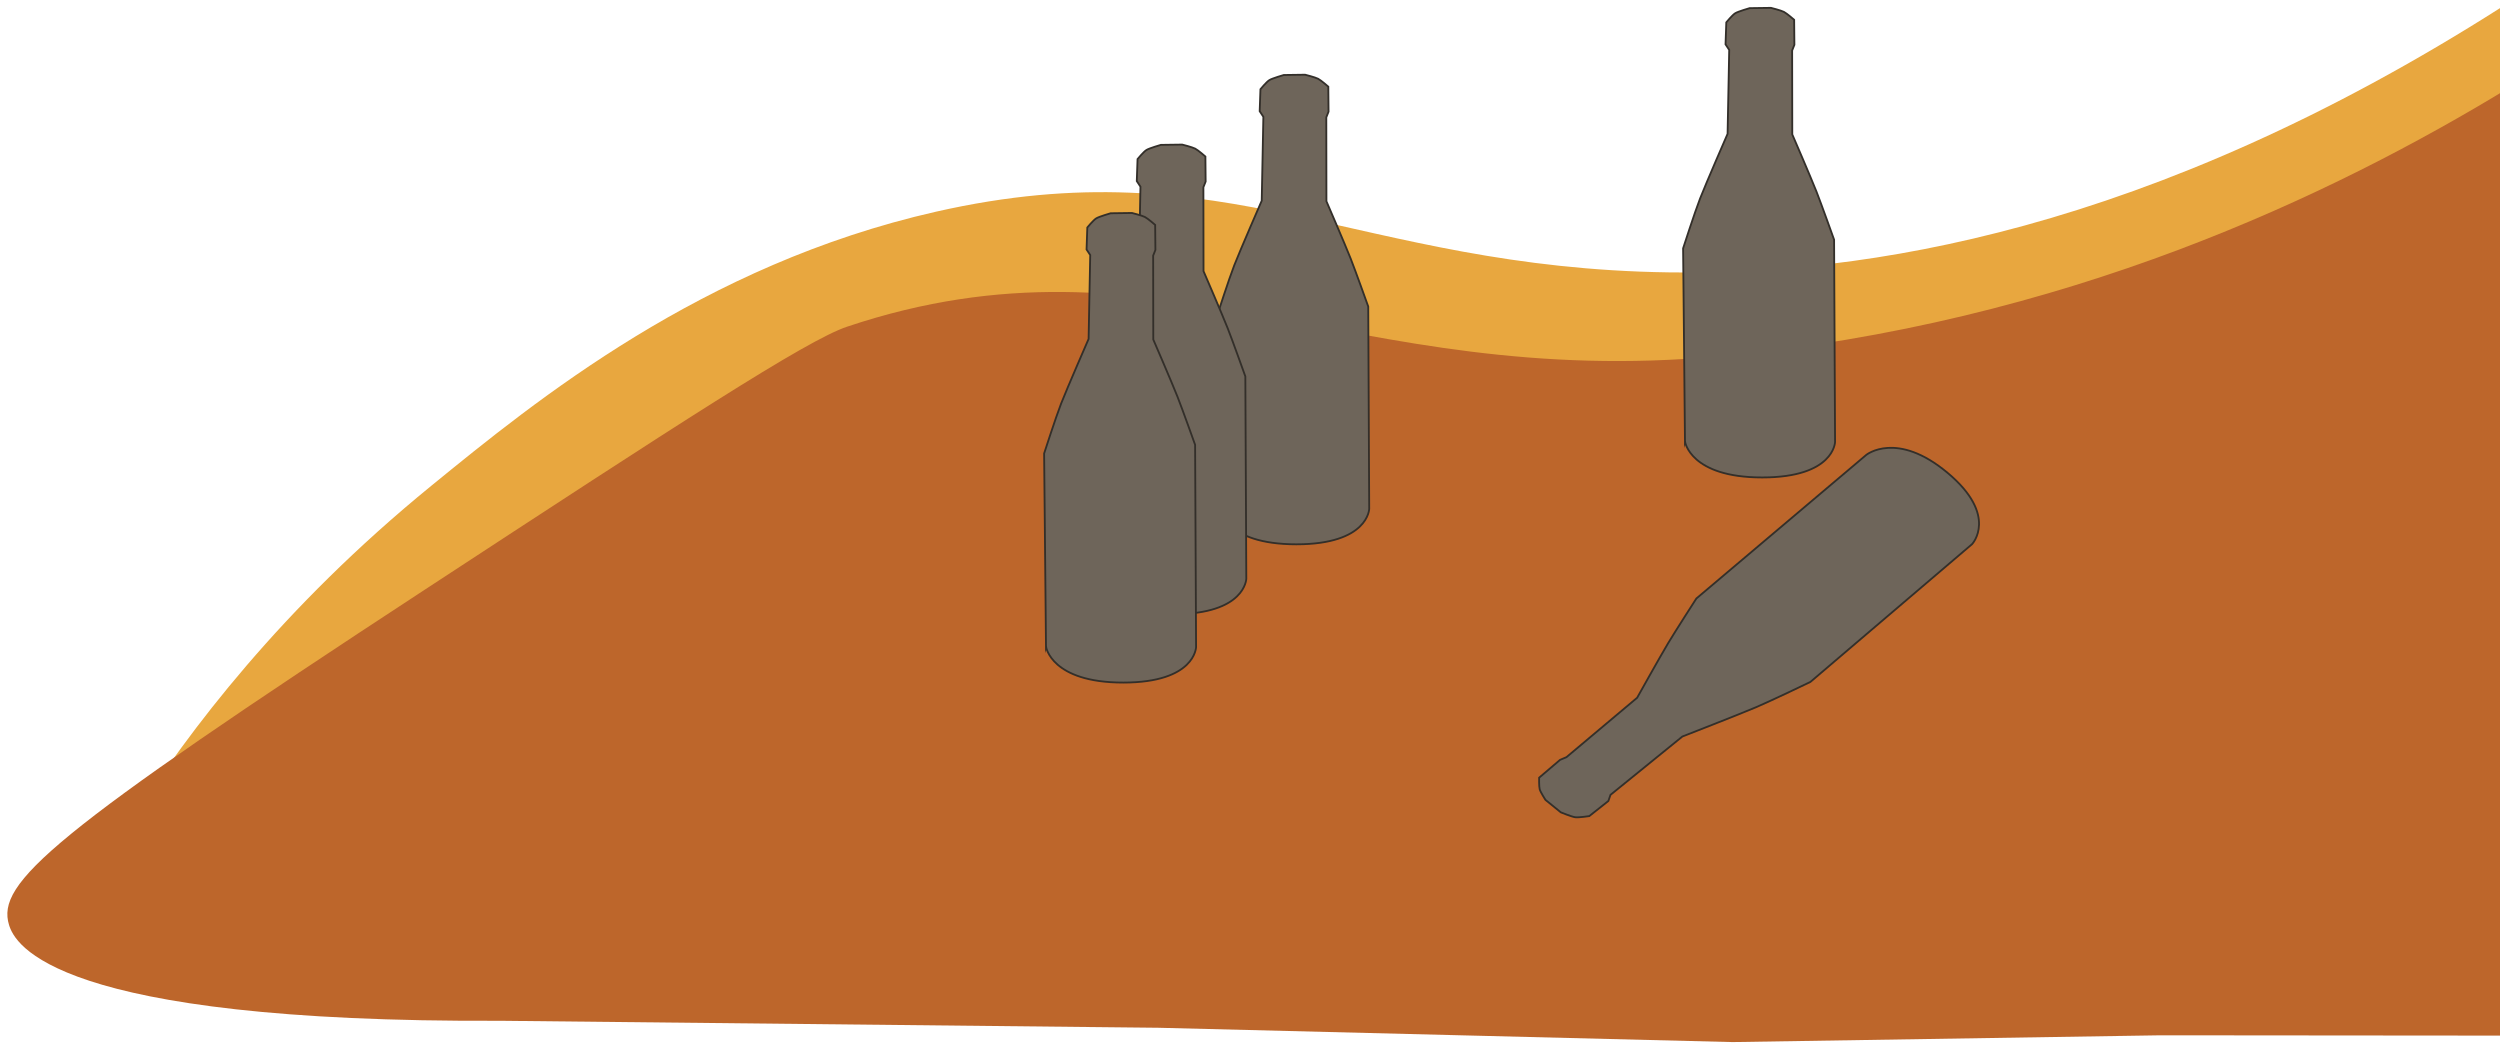 <?xml version="1.0" encoding="UTF-8"?><svg id="Layer_43" xmlns="http://www.w3.org/2000/svg" viewBox="0 0 1346.78 565.57"><defs><style>.cls-1{fill:#e8a73f;}.cls-2{fill:#bd662b;}.cls-3{fill:#6e655a;stroke:#332f2a;stroke-miterlimit:10;}</style></defs><path class="cls-1" d="m1347.99,3.61c-191.19,121.91-344.73,144.6-449,143.12-168.44-2.39-237.97-68.29-394.8-32.68-125.88,28.58-215.26,101.49-271.89,147.68-80.75,65.86-130.97,132.64-160.74,179.22,425.94-58.77,851.88-117.53,1277.82-176.3-.46-87.01-.92-174.02-1.39-261.03Z"/><path class="cls-2" d="m1351.63,47.28c-94.64,57.6-239.25,127.26-425.09,144.63-200.61,18.74-301.68-72.36-470.19-15.93-22.01,7.37-90.8,52.23-227.48,141.66C26.82,449.83-2.07,475.66,4.87,498.29c3.15,10.26,23.75,52.69,265.05,51.62,118.03,1.25,236.06,2.51,354.1,3.76,103.13,2.57,206.26,5.14,309.39,7.71,76.82-1.22,153.63-2.43,230.45-3.65,63.52.06,127.04.11,190.55.17-1.46-98.08-2.39-196.14-2.78-294.2-.29-72.13-.29-144.26,0-216.41Z"/><path class="cls-3" d="m656.76,273.95l-1.01-104.14s6.26-19.4,9.14-26.83c3.11-8,14.82-34.86,14.82-34.86l.88-45.19-1.98-3.02.41-11.84s3.24-3.95,4.82-4.92,7.74-2.74,7.74-2.74l11.49-.16s5.37,1.34,6.99,2.18,5.51,4.25,5.51,4.25l.13,13.48-1.21,3.06.07,45.21s9.94,22.99,13.03,30.79c2.53,6.38,9.5,25.92,9.5,25.92l.52,108.99s-.43,19.1-39.24,19.1-41.6-19.31-41.6-19.31Z"/><path class="cls-3" d="m590.55,311.59l-1.01-104.14s6.26-19.4,9.14-26.83c3.11-8,14.82-34.86,14.82-34.86l.88-45.19-1.98-3.02.41-11.84s3.24-3.95,4.82-4.92,7.74-2.74,7.74-2.74l11.49-.16s5.37,1.34,6.99,2.18,5.51,4.25,5.51,4.25l.13,13.48-1.21,3.06.07,45.21s9.94,22.99,13.03,30.79c2.53,6.38,9.5,25.92,9.5,25.92l.52,108.99s-.43,19.1-39.24,19.1-41.6-19.31-41.6-19.31Z"/><path class="cls-3" d="m563.49,348.43l-1.01-104.14s6.26-19.4,9.14-26.83c3.11-8,14.82-34.86,14.82-34.86l.88-45.19-1.98-3.02.41-11.84s3.24-3.95,4.82-4.92,7.74-2.74,7.74-2.74l11.49-.16s5.37,1.34,6.99,2.18,5.51,4.25,5.51,4.25l.13,13.48-1.21,3.06.07,45.21s9.94,22.99,13.03,30.79c2.53,6.38,9.5,25.92,9.5,25.92l.52,108.99s-.43,19.1-39.24,19.1-41.6-19.31-41.6-19.31Z"/><path class="cls-3" d="m907.72,237.93l-1.01-104.14s6.26-19.4,9.14-26.83c3.11-8,14.82-34.86,14.82-34.86l.88-45.19-1.98-3.02.41-11.84s3.24-3.95,4.82-4.92,7.74-2.74,7.74-2.74l11.49-.16s5.37,1.34,6.99,2.18,5.51,4.25,5.51,4.25l.13,13.48-1.21,3.06.07,45.21s9.94,22.99,13.03,30.79c2.53,6.38,9.5,25.92,9.5,25.92l.52,108.99s-.43,19.1-39.24,19.1-41.6-19.31-41.6-19.31Z"/><path class="cls-3" d="m1062.4,293.12l-87.11,74.24s-20.79,10.01-29.09,13.55c-8.94,3.81-39.88,15.86-39.88,15.86l-38.73,31.43-1.15,3.31-10.27,8.13s-5.62.87-7.56.62c-1.99-.26-7.79-2.65-7.79-2.65l-8.26-6.7s-2.67-4.14-3.1-5.69-.31-6.27-.31-6.27l11.28-9.61,3.44-1.45,38.08-32.01s12.36-22.15,16.76-29.5c3.59-6.01,15.14-23.96,15.14-23.96l91.56-77.38s16.41-13.25,43.86,9.76c27.45,23.02,13.13,38.32,13.13,38.32Z"/></svg>
